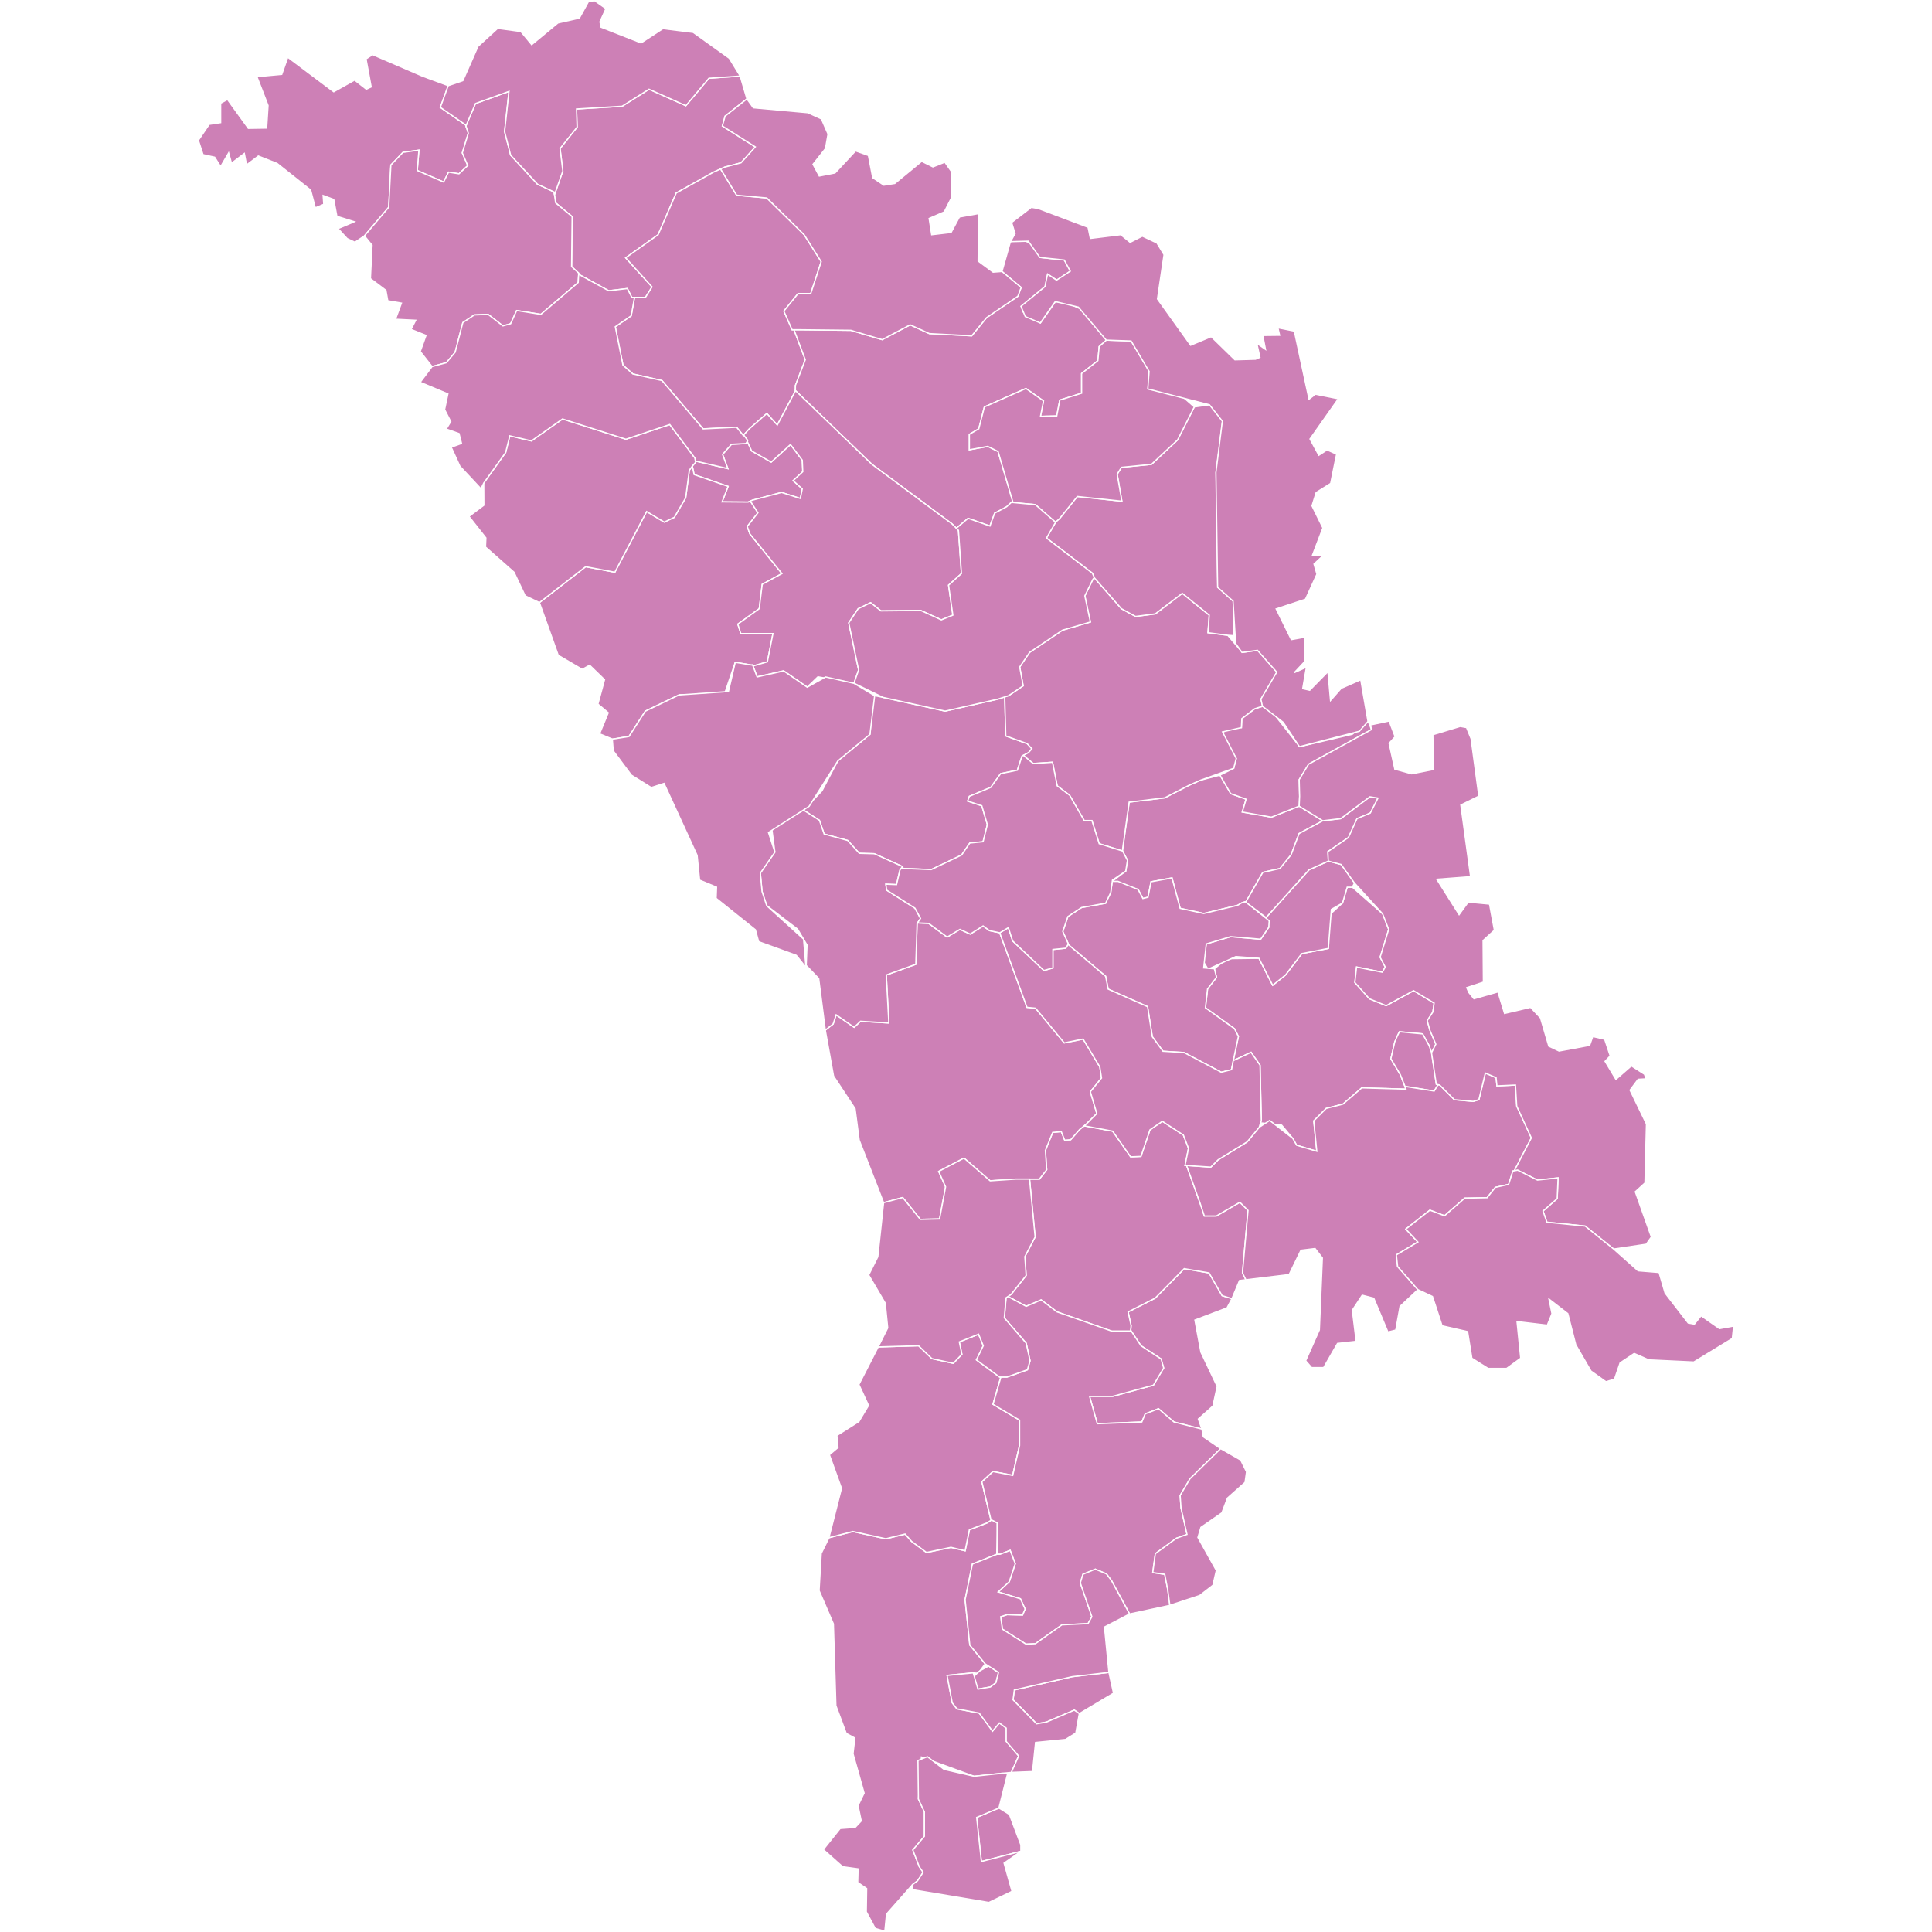 <?xml version="1.0" encoding="UTF-8" standalone="no"?>
<?xml-stylesheet type="text/css" href="/styles/home.css"?><!-- https://www.amcharts.com/svg-maps -->

<svg
   version="1.1"
   id="map-moldova"
   viewBox="0 0 1000 1000"
   width="1000"
   height="1000"
   class=""
   sodipodi:docname="moldova.svg"
   inkscape:version="1.3.1 (91b66b0783, 2023-11-16)"
   xmlns:inkscape="http://www.inkscape.org/namespaces/inkscape"
   xmlns:sodipodi="http://sodipodi.sourceforge.net/DTD/sodipodi-0.dtd"
   xmlns="http://www.w3.org/2000/svg"
   xmlns:svg="http://www.w3.org/2000/svg"
   xmlns:rdf="http://www.w3.org/1999/02/22-rdf-syntax-ns#"
   xmlns:cc="http://creativecommons.org/ns#"
   xmlns:dc="http://purl.org/dc/elements/1.1/">
  <sodipodi:namedview
     pagecolor="#ffffff"
     bordercolor="#666666"
     borderopacity="1"
     objecttolerance="10"
     gridtolerance="10"
     guidetolerance="10"
     inkscape:pageopacity="0"
     inkscape:pageshadow="2"
     inkscape:window-width="1920"
     inkscape:window-height="1106"
     id="namedview44"
     showgrid="false"
     showguides="true"
     inkscape:guide-bbox="true"
     inkscape:zoom="0.61388422"
     inkscape:cx="348.59994"
     inkscape:cy="178.3724"
     inkscape:window-x="-11"
     inkscape:window-y="-11"
     inkscape:window-maximized="1"
     inkscape:current-layer="map-moldova"
     inkscape:showpageshadow="2"
     inkscape:pagecheckerboard="0"
     inkscape:deskcolor="#d1d1d1">
    <sodipodi:guide
       position="500,613.469"
       orientation="1,0"
       id="guide853"
       inkscape:locked="false"
       inkscape:label=""
       inkscape:color="rgb(0,0,255)" />
    <sodipodi:guide
       position="102.982,929.725"
       orientation="1,0"
       id="guide1"
       inkscape:locked="false" />
  </sodipodi:namedview>
  <defs
     id="defs4">
    <style
       type="text/css"
       id="style2">
			.land
			{
				fill: #cd80b6;
				fill-opacity: 1;
				stroke:white;
				stroke-opacity: 1;
				stroke-width:0.5;
			}
         .rectangle:hover {
         fill: #bdbdbd;
         cursor: pointer;
         }
		</style>
    <!-- <amcharts:ammap projection="mercator" leftLongitude="26.648880" topLatitude="48.495637" rightLongitude="30.175684" bottomLatitude="45.461826"></amcharts:ammap> -->
    <!-- All areas are listed in the line below. You can use this list in your script. -->
    <!--{id:"MD-AN"},{id:"MD-BA"},{id:"MD-BD"},{id:"MD-BR"},{id:"MD-BS"},{id:"MD-CA"},{id:"MD-CL"},{id:"MD-CM"},{id:"MD-CR"},{id:"MD-CS"},{id:"MD-CT"},{id:"MD-CU"},{id:"MD-DO"},{id:"MD-DR"},{id:"MD-DU"},{id:"MD-ED"},{id:"MD-FA"},{id:"MD-FL"},{id:"MD-GA"},{id:"MD-GL"},{id:"MD-HI"},{id:"MD-IA"},{id:"MD-LE"},{id:"MD-NI"},{id:"MD-OC"},{id:"MD-OR"},{id:"MD-RE"},{id:"MD-RI"},{id:"MD-SD"},{id:"MD-SI"},{id:"MD-SN"},{id:"MD-SO"},{id:"MD-ST"},{id:"MD-SV"},{id:"MD-TA"},{id:"MD-TE"},{id:"MD-UN"}-->
  </defs>
  <path
     d="m 652.452,581.189 0.403,-1.262 v 0 l -0.663,-28.6 -4.656,-6.659 -9.208,4.331 v 0 0 0 0 0 l 2.666,-12.538 -2.003,-3.98 -15.074,-10.873 1.105,-9.755 4.656,-5.983 v 0 l -1.106,-4.422 6.425,-5.228 16.635,-0.221 v 0 l 7.101,13.968 6.646,-5.319 v 0 l 8.428,-11.094 13.747,-2.653 -0.442,-16.414 7.752,-7.088 2.445,-8.207 v 0 h 2.666 v 0 l 15.737,13.851 3.108,7.986 -4.435,14.411 2.653,5.098 v 0 l -1.548,2.666 v 0 l -13.305,-2.666 -0.884,7.986 v 0 l 7.543,8.428 8.636,3.551 14.203,-7.765 v 0 l 10.639,6.438 v 0 l -0.663,4.656 v 0 l -2.887,4.435 1.327,4.877 v 0 l 3.108,7.309 v 0 l -2.211,4.435 -1.34,-3.772 v 0 l -3.317,-5.983 v 0 l -11.979,-1.106 -1.106,2.211 v 0 l -1.34,3.108 v 0 l -1.99,8.649 v 0 l 4.877,8.207 v 0 l 2.887,7.531 v 0 l -22.839,-0.663 -9.755,8.428 -8.649,2.211 -6.438,6.438 1.561,15.737 v 0 l -10.431,-3.095 v 0 l -1.99,-3.551 v 0 l -5.762,-6.88 z"
     class="land"
     title="Anenii Noi"
     id="MD-AN"
     inkscape:connector-curvature="0"
     style="fill:#cd80b6;fill-opacity:1;stroke:#ffffff;stroke-width:0.65;stroke-opacity:1" />
  <path
     d="m 358.334,241.251 0.052,-0.078 v 0 l 1.626,-1.873 v 0 l -0.078,-0.663 v 0 l 16.791,3.915 -2.744,-7.361 4.617,-5.241 7.478,-0.377 v 0 l 0.702,-1.119 v 0 l 2.302,4.981 10.093,5.749 9.976,-9.104 6.113,8.103 0.26,5.983 -4.994,4.617 4.734,4.24 -0.988,4.994 -9.729,-3.121 -15.1,3.993 v 0 l -2.237,0.988 v 0 l -13.474,-0.117 3.121,-7.986 -17.584,-6.113 z"
     class="land"
     title="Bălţi"
     id="MD-BA"
     inkscape:connector-curvature="0"
     style="fill:#cd80b6;fill-opacity:1;stroke:#ffffff;stroke-width:0.65;stroke-opacity:1" />
  <path
     d="m 744.378,561.394 -2.042,3.33 -15.087,-2.406 v 0 l -2.445,-6.113 v 0 l -4.877,-8.207 v 0 l 1.99,-8.649 v 0 l 1.34,-3.108 v 0 l 1.106,-2.211 11.979,1.106 v 0 l 3.317,5.983 v 0 l 1.34,3.772 v 0 l 2.458,16.271 v 0 z"
     class="land"
     title="Tighina"
     id="MD-BD"
     inkscape:connector-curvature="0"
     style="fill:#cd80b6;fill-opacity:1;stroke:#ffffff;stroke-width:0.65;stroke-opacity:1" />
  <path
     d="m 218.805,39.462 13.201,4.877 v 0 l -4.097,11.211 13.084,9.091 v 0 l 1.418,4.266 v 0 l -3.121,10.236 2.835,6.542 -4.552,4.266 -5.397,-0.858 -2.562,5.124 -13.643,-5.97 0.858,-10.522 -8.246,1.132 -6.256,6.542 -1.132,21.889 -12.564,14.788 v 0 l -4.929,3.304 -4.006,-1.899 -4.734,-5.163 8.428,-3.551 -9.013,-2.809 -1.626,-8.727 -5.489,-2.042 0.312,4.552 -4.357,1.821 -2.445,-9.208 -17.298,-13.747 -9.755,-3.85 -6.113,4.617 -1.132,-5.944 -6.646,5.033 -1.483,-5.332 -4.136,7.101 -3.108,-4.877 -6.022,-1.314 -2.406,-7.413 5.619,-8.272 5.918,-0.884 V 53.418 l 3.538,-1.925 10.795,14.931 9.468,-0.143 0.741,-11.679 -5.775,-14.931 12.863,-1.184 3.108,-8.87 23.801,17.883 10.795,-6.061 6.061,4.734 2.51,-1.184 -2.666,-14.489 3.408,-2.224 z"
     class="land"
     title="Briceni"
     id="MD-BR"
     inkscape:connector-curvature="0"
     style="fill:#cd80b6;fill-opacity:1;stroke:#ffffff;stroke-width:0.65;stroke-opacity:1" />
  <path
     d="m 585.445,686.134 -1.548,-7.088 13.968,-7.101 15.074,-15.295 12.863,2.211 6.763,11.757 5.098,1.548 v 0 l -2.562,4.786 -16.622,6.295 3.108,16.635 8.428,17.74 -2.211,10.132 -7.543,6.724 1.821,5.215 v 0 l -14.463,-3.668 -7.986,-6.88 -6.867,2.666 -1.782,4.214 -23.06,0.884 -3.993,-14.19 h 11.979 l 21.07,-5.762 5.319,-8.87 -1.34,-4.656 -10.418,-6.88 -5.28,-7.96 v 0 z"
     class="land"
     title="Basarabeasca"
     id="MD-BS"
     inkscape:connector-curvature="0"
     style="fill:#cd80b6;fill-opacity:1;stroke:#ffffff;stroke-width:0.65;stroke-opacity:1" />
  <path
     d="m 528.387,954.904 v 3.33 0 l -20.445,5.293 -2.432,-22.839 11.536,-4.877 v 0 l 5.424,3.369 z m -12.239,-166.659 -0.221,16.192 v 0 h 0.091 v 0 l -12.733,5.098 -3.772,18.404 2.445,23.502 7.986,9.755 v 0 l -2.666,3.551 v 0 l -1.548,1.327 v 0 l -1.99,-0.221 v 0 l -13.526,1.327 2.666,14.19 2.445,3.108 11.536,2.224 6.88,9.312 3.551,-4.214 3.551,2.666 v 6.867 l 6.425,7.543 -3.772,8.506 v 0 l -4.877,0.468 v 0 l -14.411,1.548 v 0 l -27.274,-9.976 -1.548,21.733 3.108,6.659 v 0 12.642 0 l -5.983,7.101 3.33,8.649 v 0 l 1.99,2.887 v 0 l -2.887,4.435 v 0 l -2.666,1.99 v 0 l -13.409,15.191 -0.884,8.87 -4.968,-1.431 -4.63,-8.623 0.182,-12.031 -4.63,-3.147 0.182,-7.023 -7.96,-1.105 -9.989,-8.883 8.701,-10.912 7.765,-0.559 3.147,-3.33 -1.665,-7.96 3.147,-6.477 -5.736,-20.354 0.923,-8.142 -4.435,-2.406 -5.358,-14.333 -1.301,-42.374 -7.4,-17.207 1.105,-19.236 4.019,-8.116 v 0 l 12.369,-3.225 v 0 l 17.077,3.772 9.976,-2.432 v 0 l 3.33,3.772 v 0 l 7.765,5.762 12.642,-2.666 v 0 l 7.322,1.769 v 0 l 2.224,-10.86 9.091,-3.551 v 0 l 2.406,-1.561 v 0 z"
     class="land"
     title="Cahul"
     id="MD-CA"
     inkscape:connector-curvature="0"
     style="fill:#cd80b6;fill-opacity:1;stroke:#ffffff;stroke-width:0.65;stroke-opacity:1" />
  <path
     d="m 520.038,360.711 0.546,20.211 11.094,3.993 2.432,2.653 -1.769,2.003 v 0 l -3.33,1.769 v 0 l -2.432,7.322 -8.649,1.769 -5.098,7.101 -11.094,4.656 -0.884,2.432 7.322,2.445 2.874,9.755 -2.211,8.87 -6.88,0.663 -4.214,6.204 -15.737,7.543 -15.529,-0.65 v 0 l 0.676,-0.897 v 0 l -14.645,-6.659 -7.752,-0.221 -5.983,-6.646 -12.2,-3.33 -2.445,-7.101 -8.194,-5.241 v 0 l 9.533,-10.054 8.194,-15.516 16.635,-13.747 1.327,-17.077 1.079,-2.9 4.357,0.897 v 0 l 32.151,7.101 27.274,-6.204 v 0 z"
     class="land"
     title="Călăraşi"
     id="MD-CL"
     inkscape:connector-curvature="0"
     style="fill:#cd80b6;fill-opacity:1;stroke:#ffffff;stroke-width:0.65;stroke-opacity:1" />
  <path
     d="m 561.163,582.724 14.749,2.744 9.312,13.305 5.319,-0.221 4.656,-13.747 6.438,-4.435 10.86,7.088 2.666,6.88 -1.782,8.87 v 0 l 0.767,-0.026 v 0 l 6.997,19.535 v 0 l 2.211,6.659 h 6.217 v 0 l 12.187,-7.101 v 0 l 4.214,4.214 -2.874,32.372 v 0 l 1.769,3.538 v 0 l -3.304,0.39 -3.902,9.377 v 0 l -5.098,-1.548 -6.763,-11.757 -12.863,-2.211 -15.074,15.295 -13.968,7.101 1.548,7.088 v 0 l -0.221,2.887 v 0 h -9.755 l -28.379,-9.976 -8.207,-6.217 -7.765,3.33 -9.429,-5.098 v 0 l 1.665,-1.105 v 0 l 7.765,-9.768 -0.663,-9.755 5.319,-10.197 -2.887,-29.94 v 0 h 1.34 v 0 h 3.772 l 3.759,-4.877 -0.663,-9.976 3.772,-9.312 4.435,-0.442 1.782,4.435 3.095,-0.221 4.656,-5.319 v 0 z"
     class="land"
     title="Cimişlia"
     id="MD-CM"
     inkscape:connector-curvature="0"
     style="fill:#cd80b6;fill-opacity:1;stroke:#ffffff;stroke-width:0.65;stroke-opacity:1" />
  <path
     d="m 689.103,470.716 -1.548,20.185 -13.747,2.666 -8.428,11.081 v 0 l -6.646,5.319 -7.088,-13.968 v 0 l -11.979,-0.884 -14.411,6.542 -2.653,-4.435 1.769,-8.649 12.642,-3.772 15.516,1.327 4.214,-6.204 -1.431,-4.981 v 0 l 22.266,-24.737 9.989,-4.526 v 0 l 6.646,1.769 6.88,9.533 v 0 l -1.106,2.224 v 0 h -2.679 v 0 l -2.432,8.207 z m -57.643,-69.53 5.541,9.559 7.986,2.887 -1.99,6.646 15.074,2.666 14.411,-5.723 v 0 0.065 0 l 12.2,7.543 v 0 l -12.252,6.594 -4.162,11.029 -5.762,7.101 -8.87,1.99 -8.649,15.074 v 0 l -2.211,0.663 v 0 l -2.211,1.327 v 0 l -17.519,4.214 v 0 l -12.2,-2.666 v 0 l -4.214,-15.737 -10.86,1.99 -1.548,7.986 -2.666,0.663 -2.432,-4.656 -13.396,-4.214 6.971,-5.319 0.884,-5.541 v 0 l -2.575,-4.942 v 0 l 3.46,-25.219 v 0 L 602.873,412.956 v 0 l 12.421,-6.425 v 0 l 5.983,-2.666 v 0 z"
     class="land"
     title="Criuleni"
     id="MD-CR"
     inkscape:connector-curvature="0"
     style="fill:#cd80b6;fill-opacity:1;stroke:#ffffff;stroke-width:0.65;stroke-opacity:1" />
  <path
     d="m 727.249,562.317 15.087,2.406 2.042,-3.33 v 0 l 0.858,0.208 v 0 l 7.57,7.57 9.794,0.897 2.887,-0.897 3.343,-13.799 5.567,2.445 0.442,4.227 9.572,-0.442 0.663,10.912 7.57,16.466 -8.831,17.012 v 0 l -0.741,0.13 v 0 l -2.224,6.906 -6.893,1.561 -4.24,5.345 -11.575,0.221 -10.457,9.117 -7.57,-2.887 -12.473,9.794 6.243,6.672 -11.133,6.685 0.663,6.009 10.483,11.966 v 0 l -9.221,8.662 -2.224,12.252 -4.071,1.04 -7.322,-17.519 -5.983,-1.561 -5.098,7.765 1.964,16.14 -9.65,1.08 -7.179,12.499 h -6.204 l -3.108,-3.551 7.101,-15.958 1.548,-37.262 -3.772,-4.877 -7.309,0.897 -6.126,12.603 -22.37,2.679 v 0 l -1.769,-3.538 v 0 l 2.874,-32.372 -4.214,-4.214 v 0 l -12.187,7.101 v 0 h -6.217 l -2.211,-6.659 v 0 l -6.997,-19.535 v 0 l 12.538,0.91 3.772,-3.772 v 0 l 15.074,-9.312 6.217,-7.53 v 0 l 5.424,-3.551 11.979,9.312 v 0 l 1.99,3.551 v 0 l 10.431,3.095 v 0 l -1.561,-15.737 6.438,-6.438 8.649,-2.211 9.755,-8.428 22.839,0.663 v 0 z"
     class="land"
     title="Căuşeni"
     id="MD-CS"
     inkscape:connector-curvature="0"
     style="fill:#cd80b6;fill-opacity:1;stroke:#ffffff;stroke-width:0.65;stroke-opacity:1" />
  <path
     d="m 429.06,795.905 6.49,-25.557 -6.256,-17.35 4.448,-3.746 -0.559,-6.243 11.38,-7.205 4.994,-8.337 -4.994,-10.821 10.002,-19.483 v 0 l 20.901,-0.611 6.88,6.659 11.081,2.432 4.435,-4.656 -1.327,-6.425 9.976,-3.993 2.432,5.983 -3.538,7.322 11.966,8.87 v 0 h 0.637 v 0 l -4.071,14.073 13.747,8.207 v 13.084 l -3.551,15.516 -10.197,-1.99 -5.762,5.319 4.656,19.509 v 0 l 0.403,0.221 v 0 l -2.406,1.561 v 0 l -9.091,3.551 -2.211,10.86 v 0 l -7.322,-1.769 v 0 l -12.642,2.653 -7.752,-5.762 v 0 l -3.33,-3.772 v 0 l -9.976,2.445 -17.077,-3.772 v 0 z"
     class="land"
     title="Cantemir"
     id="MD-CT"
     inkscape:connector-curvature="0"
     style="fill:#cd80b6;fill-opacity:1;stroke:#ffffff;stroke-width:0.65;stroke-opacity:1" />
  <path
     d="m 644.635,466.723 v 0 l -1.873,0.559 v 0 l -2.211,1.327 v 0 l -17.519,4.214 v 0 l -12.2,-2.653 v 0 l -4.214,-15.75 -10.86,2.003 -1.548,7.986 -2.666,0.663 -2.445,-4.656 -10.418,-4.214 h -2.978 l -0.793,5.762 v 0 l -2.653,5.541 -12.421,2.224 -7.101,4.656 -2.653,7.752 2.874,6.438 v 0 l -0.143,0.247 v 0 l 19.444,16.492 1.327,6.646 20.393,9.091 2.445,15.529 5.541,7.543 10.873,0.663 19.288,10.197 5.319,-1.327 0.884,-4.656 v 0 l 2.666,-12.538 -2.003,-3.98 -15.074,-10.873 1.105,-9.755 4.656,-5.983 v 0 l -1.106,-4.435 -5.541,-0.442 1.327,-12.421 12.642,-3.772 15.516,1.327 4.214,-6.204 0.221,-3.33 -11.081,-8.87 z"
     class="land"
     title="Chişinău"
     id="MD-CU"
     inkscape:connector-curvature="0"
     style="fill:#cd80b6;fill-opacity:1;stroke:#ffffff;stroke-width:0.65;stroke-opacity:1" />
  <path
     d="m 286.983,100.825 4.331,-12.291 -1.431,-11.666 8.818,-11.081 -0.286,-9.377 23.593,-1.431 13.929,-8.805 19.054,8.519 11.94,-14.203 16.192,-1.119 v 0 l 3.473,11.822 v 0 l -11.289,8.909 -1.418,5.111 17.064,10.808 -7.4,8.246 -8.532,2.263 v 0 l -5.684,2.562 v 0 l -19.327,10.808 -9.377,21.603 -16.778,11.94 13.643,15.061 -3.408,5.41 h -4.838 v 0 h -2.263 v 0 l -2.276,-4.552 -9.663,1.132 -15.529,-8.519 v 0 l 0.026,-0.572 v 0 l -3.694,-3.408 0.286,-25.869 -8.532,-7.114 v 0 z"
     class="land"
     title="Donduşeni"
     id="MD-DO"
     inkscape:connector-curvature="0"
     style="fill:#cd80b6;fill-opacity:1;stroke:#ffffff;stroke-width:0.65;stroke-opacity:1" />
  <path
     d="m 410.982,170.68 5.84,15.503 -5.124,13.357 v 0 2.835 0 l -9.377,17.636 -5.411,-5.97 -9.091,7.96 v 0 l -3.121,3.408 v 0 l -3.421,-4.266 -17.337,0.858 -21.317,-25.024 -15.074,-3.408 -5.111,-4.552 -3.98,-19.899 8.246,-5.684 1.704,-9.52 v 0 h 0.845 v 0 h 4.838 l 3.408,-5.41 -13.643,-15.061 16.778,-11.94 9.377,-21.603 19.327,-10.808 v 0 l 3.655,-1.639 v 0 l 8.285,13.578 15.633,1.431 19.34,19.041 8.805,13.929 -5.398,16.492 h -6.542 l -7.387,9.091 4.266,9.663 v 0 z"
     class="land"
     title="Drochia"
     id="MD-DR"
     inkscape:connector-curvature="0"
     style="fill:#cd80b6;fill-opacity:1;stroke:#ffffff;stroke-width:0.65;stroke-opacity:1" />
  <path
     d="m 687.555,445.666 -9.989,4.526 -22.266,24.737 v 0 l -9.429,-7.205 v 0 l -1.223,-1.001 v 0 l 0.338,-0.104 v 0 l 8.649,-15.074 8.87,-1.99 5.762,-7.101 4.162,-11.029 12.252,-6.594 v 0 l 9.312,-1.106 15.074,-11.302 4.214,0.663 -3.993,7.765 -6.867,2.887 -4.435,9.755 -10.639,7.322 z m -14.853,-59.203 27.274,-6.425 8.207,-6.633 1.717,4.24 v 0 l -32.541,17.922 -4.877,7.986 0.221,8.649 v 0 l -0.221,5.033 v 0 l -14.411,5.723 -15.074,-2.653 1.99,-6.646 -7.986,-2.887 -5.541,-9.559 v 0 l 7.101,-3.525 1.327,-5.098 -6.867,-11.523 0.663,-4.435 h 8.87 l 0.221,-4.656 v 0 l 6.646,-5.098 v 0 l 4.136,-1.327 6.282,4.552 z"
     class="land"
     title="Dubăsari"
     id="MD-DU"
     inkscape:connector-curvature="0"
     style="fill:#cd80b6;fill-opacity:1;stroke:#ffffff;stroke-width:0.65;stroke-opacity:1" />
  <path
     d="m 241.162,65.175 4.942,-11.614 17.337,-6.256 -2.263,20.758 3.121,12.226 13.929,15.061 8.532,3.98 v 0 l 0.845,5.684 v 0 l 8.532,7.114 -0.286,25.869 3.694,3.408 v 0 l -0.286,4.838 v 0 l -19.327,16.479 -12.512,-1.99 -3.121,6.828 -3.98,1.132 -7.674,-5.97 -7.114,0.286 -5.97,3.98 -3.98,15.347 -4.539,5.41 -7.4,1.99 v 0 l -6.126,-7.804 2.978,-8.324 -7.752,-3.121 2.432,-4.721 -10.47,-0.52 3.082,-8.35 -7.075,-1.249 -0.962,-5.384 -8.012,-6.048 0.819,-17.324 -3.928,-4.812 v 0 l 12.564,-14.788 1.132,-21.889 6.256,-6.542 8.246,-1.132 -0.858,10.522 13.643,5.97 2.562,-5.124 5.397,0.858 4.552,-4.266 -2.835,-6.542 3.121,-10.236 v 0 z"
     class="land"
     title="Edineţ"
     id="MD-ED"
     inkscape:connector-curvature="0"
     style="fill:#cd80b6;fill-opacity:1;stroke:#ffffff;stroke-width:0.65;stroke-opacity:1" />
  <path
     d="m 317.001,382.561 -6.659,-2.744 4.487,-10.912 -5.345,-4.487 3.421,-12.629 -7.7,-7.478 -3.85,2.133 -12.408,-7.27 -9.755,-27.287 v 0 l 23.944,-18.573 15.1,2.861 16.453,-31.436 9.104,5.489 5.241,-2.484 5.866,-10.106 1.873,-14.216 v 0 l 1.561,-2.172 v 0 l 0.936,4.409 17.584,6.113 -3.121,7.986 13.474,0.117 v 0 l 1.171,-0.52 v 0 l 3.941,6.048 -5.541,7.088 1.327,3.772 16.635,20.615 -10.21,5.554 -1.548,12.629 -11.081,7.986 1.548,4.877 h 16.635 l -2.887,14.632 -6.88,2.003 v 0 l -9.755,-1.782 -5.541,16.414 -23.502,0.442 -17.519,8.428 -8.428,13.084 z"
     class="land"
     title="Făleşti"
     id="MD-FA"
     inkscape:connector-curvature="0"
     style="fill:#cd80b6;fill-opacity:1;stroke:#ffffff;stroke-width:0.65;stroke-opacity:1" />
  <path
     d="m 414.546,170.68 25.869,0.286 16.206,4.838 14.489,-7.674 9.95,4.539 21.889,1.145 7.674,-9.39 16.206,-11.081 1.704,-4.552 -9.911,-8.272 v 0 l 4.37,-15.438 4.916,-1.145 6.646,2.211 3.772,7.101 12.642,1.327 3.108,5.762 -7.101,4.656 -4.656,-3.095 -1.327,6.425 -12.421,10.197 0.884,2.887 9.091,5.762 7.765,-11.081 6.646,0.884 7.101,3.33 12.642,15.737 v 0 l -3.772,3.33 -0.663,7.309 -8.428,6.659 v 10.197 l -11.302,3.551 -1.561,8.207 -8.428,0.221 1.561,-7.986 -9.091,-6.438 -21.512,9.546 -2.887,11.302 -4.877,2.887 v 7.973 l 9.533,-1.769 5.332,2.666 7.53,25.713 v 0 l -3.108,2.887 v 0 l -6.204,3.33 -2.432,6.646 -11.315,-3.993 -6.061,5.137 v 0 l -2.25,-2.25 v 0 l -41.463,-30.824 -39.603,-38.186 v 0 -2.614 0 l 5.124,-13.357 -5.84,-15.503 v 0 z"
     class="land"
     title="Floreşti"
     id="MD-FL"
     inkscape:connector-curvature="0"
     style="fill:#cd80b6;fill-opacity:1;stroke:#ffffff;stroke-width:0.65;stroke-opacity:1" />
  <path
     d="m 488.654,915.847 15.529,3.551 v 0 l 14.411,-1.548 v 0 l 2.952,0.13 -4.5,17.844 v 0 l -11.536,4.877 2.445,22.839 20.445,-5.293 v 0 l -8.701,6.1 4.11,14.606 -11.979,5.762 -39.577,-6.62 v -2.575 0 l 2.666,-1.99 v 0 l 2.887,-4.435 v 0 l -1.99,-2.887 v 0 l -3.33,-8.649 5.983,-7.088 v 0 -12.642 0 l -3.108,-6.646 -0.221,-19.951 4.877,-1.99 z m 85.333,-50.216 2.367,10.756 -17.688,10.561 v 0 l -2.601,-1.808 -14.411,6.204 v 0 l -5.098,0.884 -12.2,-12.421 v 0 l 0.663,-5.098 v 0 l 29.94,-6.867 v 0 z m -57.161,0 -1.327,5.319 v 0 l -2.887,2.224 v 0 l -6.425,1.105 -2.666,-5.983 2.224,-2.211 v 0 l 1.548,-1.327 v 0 l 4.435,-2.432 z m 4.864,-194.57 9.442,5.098 7.765,-3.33 8.207,6.204 28.379,9.976 h 9.755 v 0 l 0.039,-0.416 v 0 l 5.293,7.96 10.418,6.88 1.327,4.656 -5.319,8.87 -21.07,5.762 h -11.979 l 3.993,14.19 23.06,-0.884 1.769,-4.214 6.88,-2.666 7.986,6.88 14.463,3.668 v 0 l 0.728,4.006 8.987,6.126 v 0 l -15.867,15.581 v 0 l -5.098,8.649 0.442,6.425 v 0 l 3.108,13.747 -5.541,1.99 v 0 l -10.86,7.986 -1.327,9.755 v 0 l 6.204,0.884 1.548,7.986 v 0 l 1.093,8.077 -20.836,4.474 -9.299,-17.194 v 0 l -2.666,-3.551 v 0 l -5.762,-2.432 -6.425,2.666 v 0 l -1.327,4.435 v 0 l 5.983,17.519 -1.99,3.551 -13.526,0.663 -13.747,9.755 -4.877,0.221 -12.2,-7.765 -0.884,-6.425 3.33,-1.105 v 0 l 7.986,0.221 1.327,-3.108 v 0 l -2.432,-5.319 v 0 l -11.523,-3.551 5.762,-5.319 3.108,-9.312 -2.666,-6.867 -5.098,1.99 v 0 h -1.769 v 0 l 0.442,-4.877 v 0 0 0 l -0.221,-11.302 v 0 l -3.33,-1.769 v 0 l -4.656,-19.509 5.762,-5.319 10.197,1.99 3.551,-15.516 v -13.084 l -13.747,-8.207 4.071,-14.086 v 0 h 3.134 v 0 l 10.639,-3.772 1.327,-4.656 -1.99,-9.091 -11.302,-13.084 0.884,-10.418 v 0 z"
     class="land"
     title="Unitatea Teritorială Autonomă Găgăuzia (UTAG)"
     id="MD-GA"
     inkscape:connector-curvature="0"
     style="fill:#cd80b6;fill-opacity:1;stroke:#ffffff;stroke-width:0.65;stroke-opacity:1" />
  <path
     d="m 279.192,311.886 -7.361,-3.525 -5.775,-12.187 -14.762,-13.045 0.208,-4.708 -8.766,-11.133 7.7,-5.775 -0.052,-11.484 v 0 l 11.341,-15.841 2.12,-8.61 11.224,2.627 16.101,-11.354 32.801,10.483 22.695,-7.609 13.097,17.454 v 0 l 0.247,2.12 v 0 l -1.626,1.873 v 0 l -1.613,2.25 v 0 l -1.873,14.216 -5.866,10.106 -5.241,2.484 -9.104,-5.489 -16.453,31.436 -15.1,-2.861 z"
     class="land"
     title="Glodeni"
     id="MD-GL"
     inkscape:connector-curvature="0"
     style="fill:#cd80b6;fill-opacity:1;stroke:#ffffff;stroke-width:0.65;stroke-opacity:1" />
  <path
     d="m 474.907,477.7 5.775,0.234 9.533,7.088 6.646,-3.993 5.319,2.445 6.659,-4.214 3.33,2.432 v 0 l 5.28,1.106 v 0 l 14.112,38.589 4.435,0.442 14.866,17.961 9.755,-1.99 8.649,14.411 0.884,5.762 -5.775,7.101 3.33,11.302 -5.541,5.541 v 0 l -3.33,2.666 v 0 l -4.656,5.319 -3.095,0.221 -1.782,-4.435 -4.435,0.442 -3.772,9.312 0.663,9.976 -3.759,4.877 h -3.772 v 0 h -8.428 v 0 l -13.305,0.897 -13.526,-11.757 -13.084,6.88 3.551,7.973 -3.108,16.635 -9.976,0.221 -9.091,-11.302 -9.911,2.666 v 0 l -12.629,-32.411 -2.133,-16.258 -11.133,-16.895 -4.279,-23.749 v 0 l 4.071,-3.212 v 0 l 1.535,-4.721 v 0 l 9.312,6.438 3.33,-3.108 14.632,0.884 -1.327,-24.828 15.295,-5.541 0.663,-21.07 v 0 z"
     class="land"
     title="Hînceşti"
     id="MD-HI"
     inkscape:connector-curvature="0"
     style="fill:#cd80b6;fill-opacity:1;stroke:#ffffff;stroke-width:0.65;stroke-opacity:1" />
  <path
     d="m 638.327,548.999 9.208,-4.331 4.656,6.659 0.663,28.6 v 0 l -1.106,3.551 v 0 l -6.217,7.53 -15.074,9.312 v 0 l -3.772,3.772 -13.305,-0.884 v 0 l 1.782,-8.87 -2.666,-6.88 -10.86,-7.088 -6.438,4.435 -4.656,13.747 -5.319,0.221 -9.312,-13.305 -14.749,-2.744 v 0 l 1.001,-0.806 v 0 l 5.541,-5.541 -3.33,-11.302 5.775,-7.101 -0.884,-5.762 -8.649,-14.411 -9.755,1.99 -14.866,-17.961 -4.435,-0.442 -14.112,-38.589 v 0 l 0.039,0.013 v 0 l 4.435,-2.666 2.211,6.88 16.192,15.295 4.656,-1.327 v -9.546 l 6.646,-0.663 v 0 l 1.184,-1.964 v 0 l 19.444,16.492 1.327,6.646 20.393,9.091 2.445,15.529 5.541,7.543 10.873,0.663 19.288,10.197 5.319,-1.327 z"
     class="land"
     title="Ialoveni"
     id="MD-IA"
     inkscape:connector-curvature="0"
     style="fill:#cd80b6;fill-opacity:1;stroke:#ffffff;stroke-width:0.65;stroke-opacity:1" />
  <path
     d="m 454.565,697.164 4.916,-9.833 -1.288,-12.837 -8.558,-14.554 4.708,-9.403 3.004,-28.028 v 0 l 9.911,-2.666 9.091,11.302 9.976,-0.221 3.108,-16.635 -3.551,-7.973 13.084,-6.88 13.526,11.757 13.305,-0.897 v 0 h 7.088 v 0 l 2.887,29.94 -5.319,10.197 0.663,9.755 -7.765,9.768 v 0 l -2.653,1.769 v 0 l -0.884,10.418 11.302,13.084 2.003,9.091 -1.34,4.656 -10.639,3.772 v 0 h -3.772 v 0 l -11.966,-8.87 3.538,-7.322 -2.432,-5.983 -9.976,3.993 1.327,6.425 -4.435,4.656 -11.081,-2.432 -6.88,-6.659 z"
     class="land"
     title="Leova"
     id="MD-LE"
     inkscape:connector-curvature="0"
     style="fill:#cd80b6;fill-opacity:1;stroke:#ffffff;stroke-width:0.65;stroke-opacity:1" />
  <path
     d="m 415.937,419.355 8.194,5.241 2.445,7.101 12.2,3.33 5.983,6.646 7.752,0.221 14.645,6.659 v 0 l -1.34,1.769 v 0 l -1.769,7.543 -5.541,-0.221 0.442,3.095 14.632,9.312 2.887,5.319 v 0 l -1.782,2.666 v 0 l -0.663,21.07 -15.295,5.541 1.327,24.828 -14.632,-0.884 -3.33,3.108 -9.312,-6.438 v 0 l -1.535,4.721 v 0 l -4.071,3.212 v 0 l -3.421,-26.74 -6.464,-6.763 0.416,-10.574 -4.877,-8.194 -15.971,-12.2 -2.432,-7.322 -0.884,-9.533 7.53,-10.86 -1.769,-13.305 z"
     class="land"
     title="Nisporeni"
     id="MD-NI"
     inkscape:connector-curvature="0"
     style="fill:#cd80b6;fill-opacity:1;stroke:#ffffff;stroke-width:0.65;stroke-opacity:1" />
  <path
     d="m 310.537,11.278 0.585,2.809 20.693,8.129 11.315,-7.4 15.646,1.938 18.69,13.396 5.658,9.221 v 0 l -16.192,1.119 -11.94,14.203 -19.054,-8.519 -13.929,8.805 -23.593,1.431 0.286,9.377 -8.818,11.081 1.431,11.666 -4.331,12.291 v 0 l -0.221,-1.496 v 0 l -8.532,-3.98 -13.929,-15.061 -3.121,-12.226 2.263,-20.758 -17.337,6.256 -4.942,11.614 v 0 l -0.169,-0.533 v 0 l -13.084,-9.091 4.097,-11.211 v 0 l 7.57,-2.601 7.83,-17.74 10.197,-9.312 11.979,1.626 5.619,6.802 13.604,-11.237 11.081,-2.523 4.734,-8.571 3.108,-0.442 5.905,4.136 z"
     class="land"
     title="Ocniţa"
     id="MD-OC"
     inkscape:connector-curvature="0"
     style="fill:#cd80b6;fill-opacity:1;stroke:#ffffff;stroke-width:0.65;stroke-opacity:1" />
  <path
     d="m 653.557,365.51 -4.136,1.327 v 0 l -6.659,5.098 v 0 l -0.221,4.656 -9.755,2.224 7.088,13.747 -1.327,5.098 -17.298,6.204 v 0 l -5.983,2.666 v 0 l -12.421,6.425 v 0 l -18.404,2.224 v 0 l -3.538,25.271 v 0 l -11.979,-3.759 -3.772,-11.979 h -3.993 l -7.53,-13.084 -6.438,-4.877 -2.432,-12.2 -9.989,0.663 -5.098,-4.227 v 0 l 2.666,-1.418 v 0 l 1.769,-2.003 -2.432,-2.653 -11.094,-3.993 -0.546,-20.211 v 0 l 1.99,-0.637 v 0 l 7.543,-5.098 -1.782,-9.755 5.111,-7.543 17.064,-11.523 14.411,-4.214 -2.874,-13.526 4.214,-8.649 v 0 l 0.767,-0.663 v 0 l 13.968,15.958 7.322,3.993 10.197,-1.327 13.968,-10.639 13.968,11.302 -0.663,9.091 10.21,1.327 v 0 l 7.53,8.87 7.986,-1.106 9.976,11.302 -8.207,13.981 z"
     class="land"
     title="Orhei"
     id="MD-OR"
     inkscape:connector-curvature="0"
     style="fill:#cd80b6;fill-opacity:1;stroke:#ffffff;stroke-width:0.65;stroke-opacity:1" />
  <path
     d="m 546.479,270.124 2.055,-1.847 v 0 l 9.078,-11.302 23.06,2.432 -2.432,-13.968 2.211,-3.551 15.529,-1.548 13.526,-12.642 8.649,-17.064 v 0 l 7.986,-1.119 6.646,8.428 -3.33,26.61 0.884,59.425 7.986,7.101 v 17.948 l -2.874,-0.221 v 0 l -10.21,-1.327 0.663,-9.091 -13.968,-11.302 -13.968,10.639 -10.197,1.327 -7.322,-3.993 -13.968,-15.958 v 0 l -1.105,-2.445 v 0 l -23.723,-18.182 z"
     class="land"
     title="Rezina"
     id="MD-RE"
     inkscape:connector-curvature="0"
     style="fill:#cd80b6;fill-opacity:1;stroke:#ffffff;stroke-width:0.65;stroke-opacity:1" />
  <path
     d="m 248.94,252.982 -10.912,-11.679 -4.487,-9.846 5.345,-1.925 -1.288,-5.124 -6.633,-2.354 2.354,-3.85 -3.199,-6.204 1.704,-8.129 -14.333,-5.996 6.152,-8.142 v 0 l 7.4,-1.99 4.539,-5.41 3.98,-15.347 5.97,-3.98 7.114,-0.286 7.674,5.97 3.98,-1.132 3.121,-6.828 12.512,1.99 19.327,-16.479 v 0 l 0.26,-4.266 v 0 l 15.529,8.519 9.663,-1.132 2.276,4.552 v 0 h 1.418 v 0 l -1.704,9.52 -8.246,5.684 3.98,19.899 5.111,4.552 15.074,3.408 21.317,25.024 17.337,-0.858 3.421,4.266 v 0 l 0.234,-0.26 v 0 l 2.146,2.796 v 0 l -1.001,1.626 v 0 l -7.478,0.377 -4.617,5.241 2.744,7.361 -16.791,-3.915 v 0 l -0.169,-1.457 v 0 l -13.097,-17.454 -22.695,7.609 -32.801,-10.483 -16.101,11.354 -11.224,-2.627 -2.12,8.61 -11.341,15.841 v 0 z"
     class="land"
     title="Rîşcani"
     id="MD-RI"
     inkscape:connector-curvature="0"
     style="fill:#cd80b6;fill-opacity:1;stroke:#ffffff;stroke-width:0.65;stroke-opacity:1" />
  <path
     d="m 523.445,260.044 0.689,-0.637 v 0 l -7.53,-25.713 -5.332,-2.666 -9.533,1.769 v -7.973 l 4.877,-2.887 2.887,-11.302 21.512,-9.546 9.091,6.438 -1.561,7.986 8.428,-0.221 1.561,-8.207 11.302,-3.551 v -10.197 l 8.428,-6.659 0.663,-7.309 3.772,-3.33 v 0 l 12.863,0.442 9.312,15.75 -0.663,9.091 16.622,2.874 7.322,6.438 v 0 l -8.649,17.064 -13.526,12.642 -15.529,1.548 -2.211,3.551 2.432,13.968 -23.06,-2.432 -9.078,11.302 v 0 l -2.224,2.003 v 0 l -10.418,-9.091 z"
     class="land"
     title="Şoldăneşti"
     id="MD-SD"
     inkscape:connector-curvature="0"
     style="fill:#cd80b6;fill-opacity:1;stroke:#ffffff;stroke-width:0.65;stroke-opacity:1" />
  <path
     d="m 389.587,344.232 0.728,0.325 v 0 l 6.88,-2.003 2.887,-14.632 h -16.635 l -1.548,-4.877 11.081,-7.986 1.548,-12.629 10.21,-5.554 -16.635,-20.615 -1.327,-3.772 5.541,-7.088 -3.941,-6.048 v 0 l 1.066,-0.468 v 0 l 15.1,-3.993 9.729,3.121 0.988,-4.994 -4.734,-4.24 4.994,-4.617 -0.26,-5.983 -6.113,-8.103 -9.976,9.104 -10.093,-5.749 -2.302,-4.981 v 0 l 0.299,-0.507 v 0 l -2.146,-2.796 v 0 l 2.887,-3.147 v 0 l 9.091,-7.96 5.411,5.97 9.377,-17.636 v 0 -0.221 0 l 39.603,38.186 41.463,30.824 v 0 l 3.33,3.33 v 0 l 1.548,22.383 -6.659,5.996 2.224,15.516 -5.983,2.445 -10.652,-4.877 -20.615,0.221 -5.319,-4.214 -6.438,3.095 -4.877,7.322 5.098,24.386 -2.393,6.867 v 0 l -18.664,-3.317 -5.554,5.319 -12.187,-8.428 -13.747,3.108 z"
     class="land"
     title="Sîngerei"
     id="MD-SI"
     inkscape:connector-curvature="0"
     style="fill:#cd80b6;fill-opacity:1;stroke:#ffffff;stroke-width:0.65;stroke-opacity:1" />
  <path
     d="m 719.004,373.184 3.108,8.116 -3.108,3.421 2.965,13.409 8.714,2.406 11.224,-2.25 -0.273,-18 14.19,-4.292 3.252,0.598 2.367,5.762 3.993,29.719 -9.312,4.578 5.059,37.119 -17.519,1.327 11.562,18.325 4.734,-6.503 11.016,1.04 2.51,13.513 -5.84,5.319 0.156,21.551 -8.623,2.848 1.066,2.497 2.666,3.265 12.421,-3.551 3.421,11.146 13.435,-3.16 5.176,5.502 4.292,14.606 5.319,2.51 15.815,-2.952 1.626,-4.578 6.165,1.444 2.848,8.584 -2.653,2.822 5.619,9.351 7.986,-6.984 6.802,4.344 0.819,2.38 -4.123,0.221 -4.175,5.606 8.493,17.545 -0.767,30.499 -5.007,4.552 8.311,23.398 -2.666,3.772 -16.856,2.497 v 0 l -14.762,-11.887 -19.808,-2.003 -2.003,-5.788 7.348,-6.451 0.442,-10.691 -10.691,1.119 -10.236,-5.124 v 0 l -1.717,0.312 v 0 l 8.831,-17.012 -7.57,-16.466 -0.663,-10.912 -9.572,0.442 -0.442,-4.227 -5.567,-2.445 -3.343,13.799 -2.9,0.897 -9.794,-0.884 -7.57,-7.569 v 0 l -1.782,-0.442 v 0 l -2.458,-16.271 v 0 l 2.224,-4.435 v 0 l -3.108,-7.322 v 0 l -1.327,-4.877 2.887,-4.435 v 0 l 0.663,-4.656 v 0 l -10.639,-6.425 v 0 l -14.19,7.765 -8.649,-3.551 -7.543,-8.428 v 0 l 0.884,-7.986 13.305,2.666 v 0 l 1.548,-2.666 v 0 l -2.666,-5.098 4.435,-14.411 -3.108,-7.986 -14.632,-16.075 v 0 l -6.867,-9.533 -6.646,-1.769 v 0 l -0.221,-4.877 10.639,-7.322 4.435,-9.755 6.88,-2.887 3.993,-7.765 -4.214,-0.663 -15.074,11.302 -9.312,1.105 v 0 l -12.2,-7.543 v 0 l 0.221,-5.098 v 0 l -0.221,-8.649 4.877,-7.986 32.541,-17.909 v 0 l -0.481,-2.406 z m -181.694,-265.297 25.869,9.755 1.184,5.762 15.724,-1.925 4.864,3.954 6.321,-3.212 7.543,3.551 3.694,6.061 -3.395,22.917 17.155,23.944 10.639,-4.435 12.278,11.979 10.678,-0.312 2.263,-0.975 -1.6,-7.218 4.487,3.121 -1.392,-7.218 8.701,-0.104 -0.884,-3.863 8.506,1.704 7.596,35.246 3.356,-2.575 11.822,2.367 -14.671,20.81 4.578,8.428 4.253,-2.77 4.942,2.224 -3.056,15.1 -7.504,4.682 -2.159,6.945 5.632,11.419 -5.45,14.281 5.866,-0.26 -5.02,4.669 1.509,5.228 -5.918,12.98 -15.178,5.007 7.843,15.906 7.036,-1.262 -0.286,12.798 -5.176,5.541 6.23,-2.783 -1.912,11.094 3.629,0.832 9.442,-9.637 1.327,14.944 5.541,-6.308 10.119,-4.448 3.733,21.59 -4.435,5.072 -31.045,7.986 -8.428,-12.642 -10.717,-8.311 -0.806,-3.655 8.207,-13.968 -9.976,-11.302 -7.986,1.106 -3.33,-4.656 -1.327,-21.954 -7.986,-7.101 -0.884,-59.425 3.33,-26.61 -6.646,-8.428 -31.93,-8.207 0.663,-9.091 -9.312,-15.737 -12.863,-0.442 -14.411,-17.077 -11.979,-2.887 -7.765,11.081 -7.765,-3.33 -2.211,-5.319 12.421,-10.197 1.327,-6.425 4.656,3.108 7.101,-4.656 -3.108,-5.762 -12.642,-1.327 -5.983,-8.428 -9.195,0.26 2.341,-4.175 -1.769,-5.762 10.197,-7.83 z"
     class="land"
     title="Unitatea Teritorială din Stînga Nistrului"
     id="MD-SN"
     inkscape:connector-curvature="0"
     style="fill:#cd80b6;fill-opacity:1;stroke:#ffffff;stroke-width:0.65;stroke-opacity:1" />
  <path
     d="m 389.912,55.785 28.223,2.549 7.023,3.199 3.434,7.843 -1.327,7.491 -6.451,8.181 3.252,6.061 8.155,-1.587 10.626,-11.419 6.646,2.367 2.224,11.523 5.762,3.85 5.658,-0.884 13.929,-11.458 5.814,2.887 6.165,-2.445 3.551,5.02 v 13.162 l -3.85,7.543 -7.83,3.395 1.327,8.428 10.054,-1.184 4.292,-7.986 9.898,-1.769 -0.195,24.581 7.739,5.723 4.591,-0.338 v 0 l 9.911,8.272 -1.704,4.552 -16.206,11.081 -7.674,9.39 -21.889,-1.145 -9.95,-4.539 -14.489,7.674 -16.206,-4.838 -25.869,-0.286 v 0 h -4.552 v 0 l -4.266,-9.663 7.387,-9.091 h 6.542 l 5.398,-16.492 -8.805,-13.929 -19.34,-19.041 -15.633,-1.431 -8.285,-13.578 v 0 l 2.029,-0.923 v 0 l 8.532,-2.263 7.4,-8.246 -17.064,-10.808 1.418,-5.111 11.289,-8.909 v 0 z"
     class="land"
     title="Soroca"
     id="MD-SO"
     inkscape:connector-curvature="0"
     style="fill:#cd80b6;fill-opacity:1;stroke:#ffffff;stroke-width:0.65;stroke-opacity:1" />
  <path
     d="m 580.984,440.399 2.575,4.929 v 0 l -0.884,5.554 -6.88,4.656 -0.884,6.425 v 0 l -2.653,5.541 -12.421,2.224 -7.101,4.656 -2.653,7.752 2.874,6.438 v 0 l -1.327,2.211 v 0 l -6.646,0.663 v 9.546 l -4.656,1.327 -16.192,-15.295 -2.211,-6.88 -4.435,2.666 v 0 l -5.319,-1.119 v 0 l -3.33,-2.432 -6.659,4.214 -5.319,-2.445 -6.646,3.993 -9.533,-7.088 -5.775,-0.234 v 0 l 1.561,-2.328 v 0 l -2.887,-5.319 -14.632,-9.312 -0.442,-3.095 5.541,0.221 1.769,-7.543 v 0 l 0.663,-0.871 v 0 l 15.529,0.65 15.737,-7.543 4.214,-6.204 6.88,-0.663 2.211,-8.87 -2.874,-9.755 -7.322,-2.445 0.884,-2.432 11.094,-4.656 5.098,-7.101 8.649,-1.769 2.432,-7.322 v 0 l 0.663,-0.351 v 0 l 5.098,4.227 9.989,-0.663 2.432,12.2 6.438,4.877 7.53,13.084 h 3.993 l 3.772,11.979 11.979,3.759 v 0 z"
     class="land"
     title=" Străşeni"
     id="MD-ST"
     inkscape:connector-curvature="0"
     style="fill:#cd80b6;fill-opacity:1;stroke:#ffffff;stroke-width:0.65;stroke-opacity:1" />
  <path
     d="m 835.225,646.505 12.642,11.25 10.86,0.884 3.108,10.639 11.979,15.529 3.2,0.559 3.447,-4.331 9.533,6.646 7.322,-1.327 -0.663,6.425 -19.964,12.2 -23.281,-1.105 -7.543,-3.33 -7.309,4.877 -2.887,8.428 -4.435,1.327 -7.752,-5.541 -7.869,-13.591 -4.11,-16.114 -9.755,-7.543 1.548,7.543 -2.432,5.983 -15.659,-1.86 1.912,18.937 -7.322,5.319 h -9.533 l -8.441,-5.306 -2.198,-13.76 -13.214,-3.017 -4.968,-15.165 -7.543,-3.551 v 0 l -10.483,-11.966 -0.663,-6.009 11.133,-6.685 -6.243,-6.672 12.473,-9.794 7.57,2.887 10.457,-9.117 11.575,-0.221 4.24,-5.345 6.893,-1.561 2.224,-6.906 v 0 l 2.458,-0.442 v 0 l 10.236,5.124 10.678,-1.119 -0.442,10.691 -7.348,6.451 2.003,5.788 19.821,2.003 z"
     class="land"
     title="Ştefan Vodă"
     id="MD-SV"
     inkscape:connector-curvature="0"
     style="fill:#cd80b6;fill-opacity:1;stroke:#ffffff;stroke-width:0.65;stroke-opacity:1" />
  <path
     d="m 530.572,832.816 -1.327,3.108 -7.986,-0.221 v 0 l -3.33,1.105 0.884,6.425 12.2,7.765 4.877,-0.221 13.747,-9.755 13.526,-0.663 1.99,-3.551 -5.983,-17.519 v 0 l 1.327,-4.435 v 0 l 6.425,-2.666 5.762,2.445 v 0 l 2.666,3.551 v 0 l 9.299,17.194 -12.967,6.75 2.289,23.502 v 0 l -19.028,2.211 v 0 l -29.94,6.88 v 0 l -0.663,5.098 v 0 l 12.2,12.421 5.098,-0.884 v 0 l 14.411,-6.204 2.601,1.808 v 0 l -1.821,10.054 -5.319,3.33 -15.516,1.548 -1.548,15.074 -10.977,0.416 v 0 l 3.772,-8.506 -6.425,-7.543 v -6.867 l -3.551,-2.666 -3.551,4.214 -6.867,-9.312 -11.536,-2.211 -2.432,-3.108 -2.666,-14.19 13.526,-1.327 v 0 l 2.445,8.428 6.425,-1.106 v 0 l 2.887,-2.211 v 0 l 1.327,-5.319 -6.867,-4.435 v 0 l -7.986,-9.755 -2.432,-23.502 3.772,-18.404 12.733,-5.098 v 0 h 1.678 v 0 l 5.098,-1.99 2.666,6.88 -3.108,9.312 -5.762,5.319 11.536,3.551 v 0 z m 99.002,-19.964 -1.769,7.648 -6.867,5.319 -15.425,5.072 -1.093,-8.077 v 0 l -1.548,-7.986 -6.204,-0.884 v 0 l 1.327,-9.755 10.86,-7.986 v 0 l 5.541,-1.99 -3.108,-13.747 v 0 l -0.442,-6.425 5.098,-8.649 v 0 l 15.867,-15.581 v 0 l 10.405,5.931 2.991,6.074 -0.767,5.463 -9.091,8.09 -2.9,7.661 -10.86,7.53 -1.548,5.215 z"
     class="land"
     title="Taraclia"
     id="MD-TA"
     inkscape:connector-curvature="0"
     style="fill:#cd80b6;fill-opacity:1;stroke:#ffffff;stroke-width:0.65;stroke-opacity:1" />
  <path
     d="m 566.404,298.906 -0.689,0.858 v 0 l -4.214,8.649 2.874,13.526 -14.411,4.214 -17.064,11.523 -5.111,7.543 1.782,9.755 -7.543,5.098 v 0 l -5.541,1.782 v 0 l -27.274,6.204 -32.151,-7.101 v 0 l -15.035,-7.322 v 0 l 2.393,-6.867 -5.098,-24.386 4.877,-7.322 6.438,-3.095 5.319,4.214 20.615,-0.221 10.652,4.877 5.983,-2.445 -2.224,-15.516 6.659,-5.996 -1.548,-22.383 v 0 l -1.079,-1.079 v 0 l 6.061,-5.137 11.315,3.993 2.432,-6.646 6.204,-3.33 v 0 l 2.419,-2.25 v 0 l 12.447,1.145 10.418,9.091 v 0 l 0.169,-0.156 v 0 l -4.825,8.35 23.723,18.182 v 0 z"
     class="land"
     title="Teleneşti"
     id="MD-TE"
     inkscape:connector-curvature="0"
     style="fill:#cd80b6;fill-opacity:1;stroke:#ffffff;stroke-width:0.65;stroke-opacity:1" />
  <path
     d="m 417.173,500.747 -5.007,-6.269 -19.47,-7.062 -1.717,-6.204 -20.315,-16.258 0.208,-5.775 -8.766,-3.629 -1.288,-12.837 -17.116,-37.223 -6.62,2.133 -10.275,-6.412 -9.416,-12.629 -0.455,-5.97 8.636,-1.405 8.428,-13.084 17.519,-8.428 25.505,-1.769 3.538,-15.087 9.026,1.457 2.289,6.087 13.747,-3.108 12.187,8.428 9.546,-5.319 14.671,3.317 10.678,6.412 -2.406,19.977 -16.635,13.747 -14.853,23.515 -21.057,13.526 3.317,10.197 -7.53,10.86 0.884,9.533 2.432,7.322 19.067,17.298 z"
     class="land"
     title="Ungheni"
     id="MD-UN"
     inkscape:connector-curvature="0"
     style="fill:#cd80b6;fill-opacity:1;stroke:#ffffff;stroke-width:0.65;stroke-opacity:1" />
  <g
     id="stadiums"
     data-country="moldova"
     data-circle-radius="6"
     data-circle-colors="#a149be,#bea149"
     transform="matrix(1,0,0,1,-0.599,231.394)" />
</svg>
